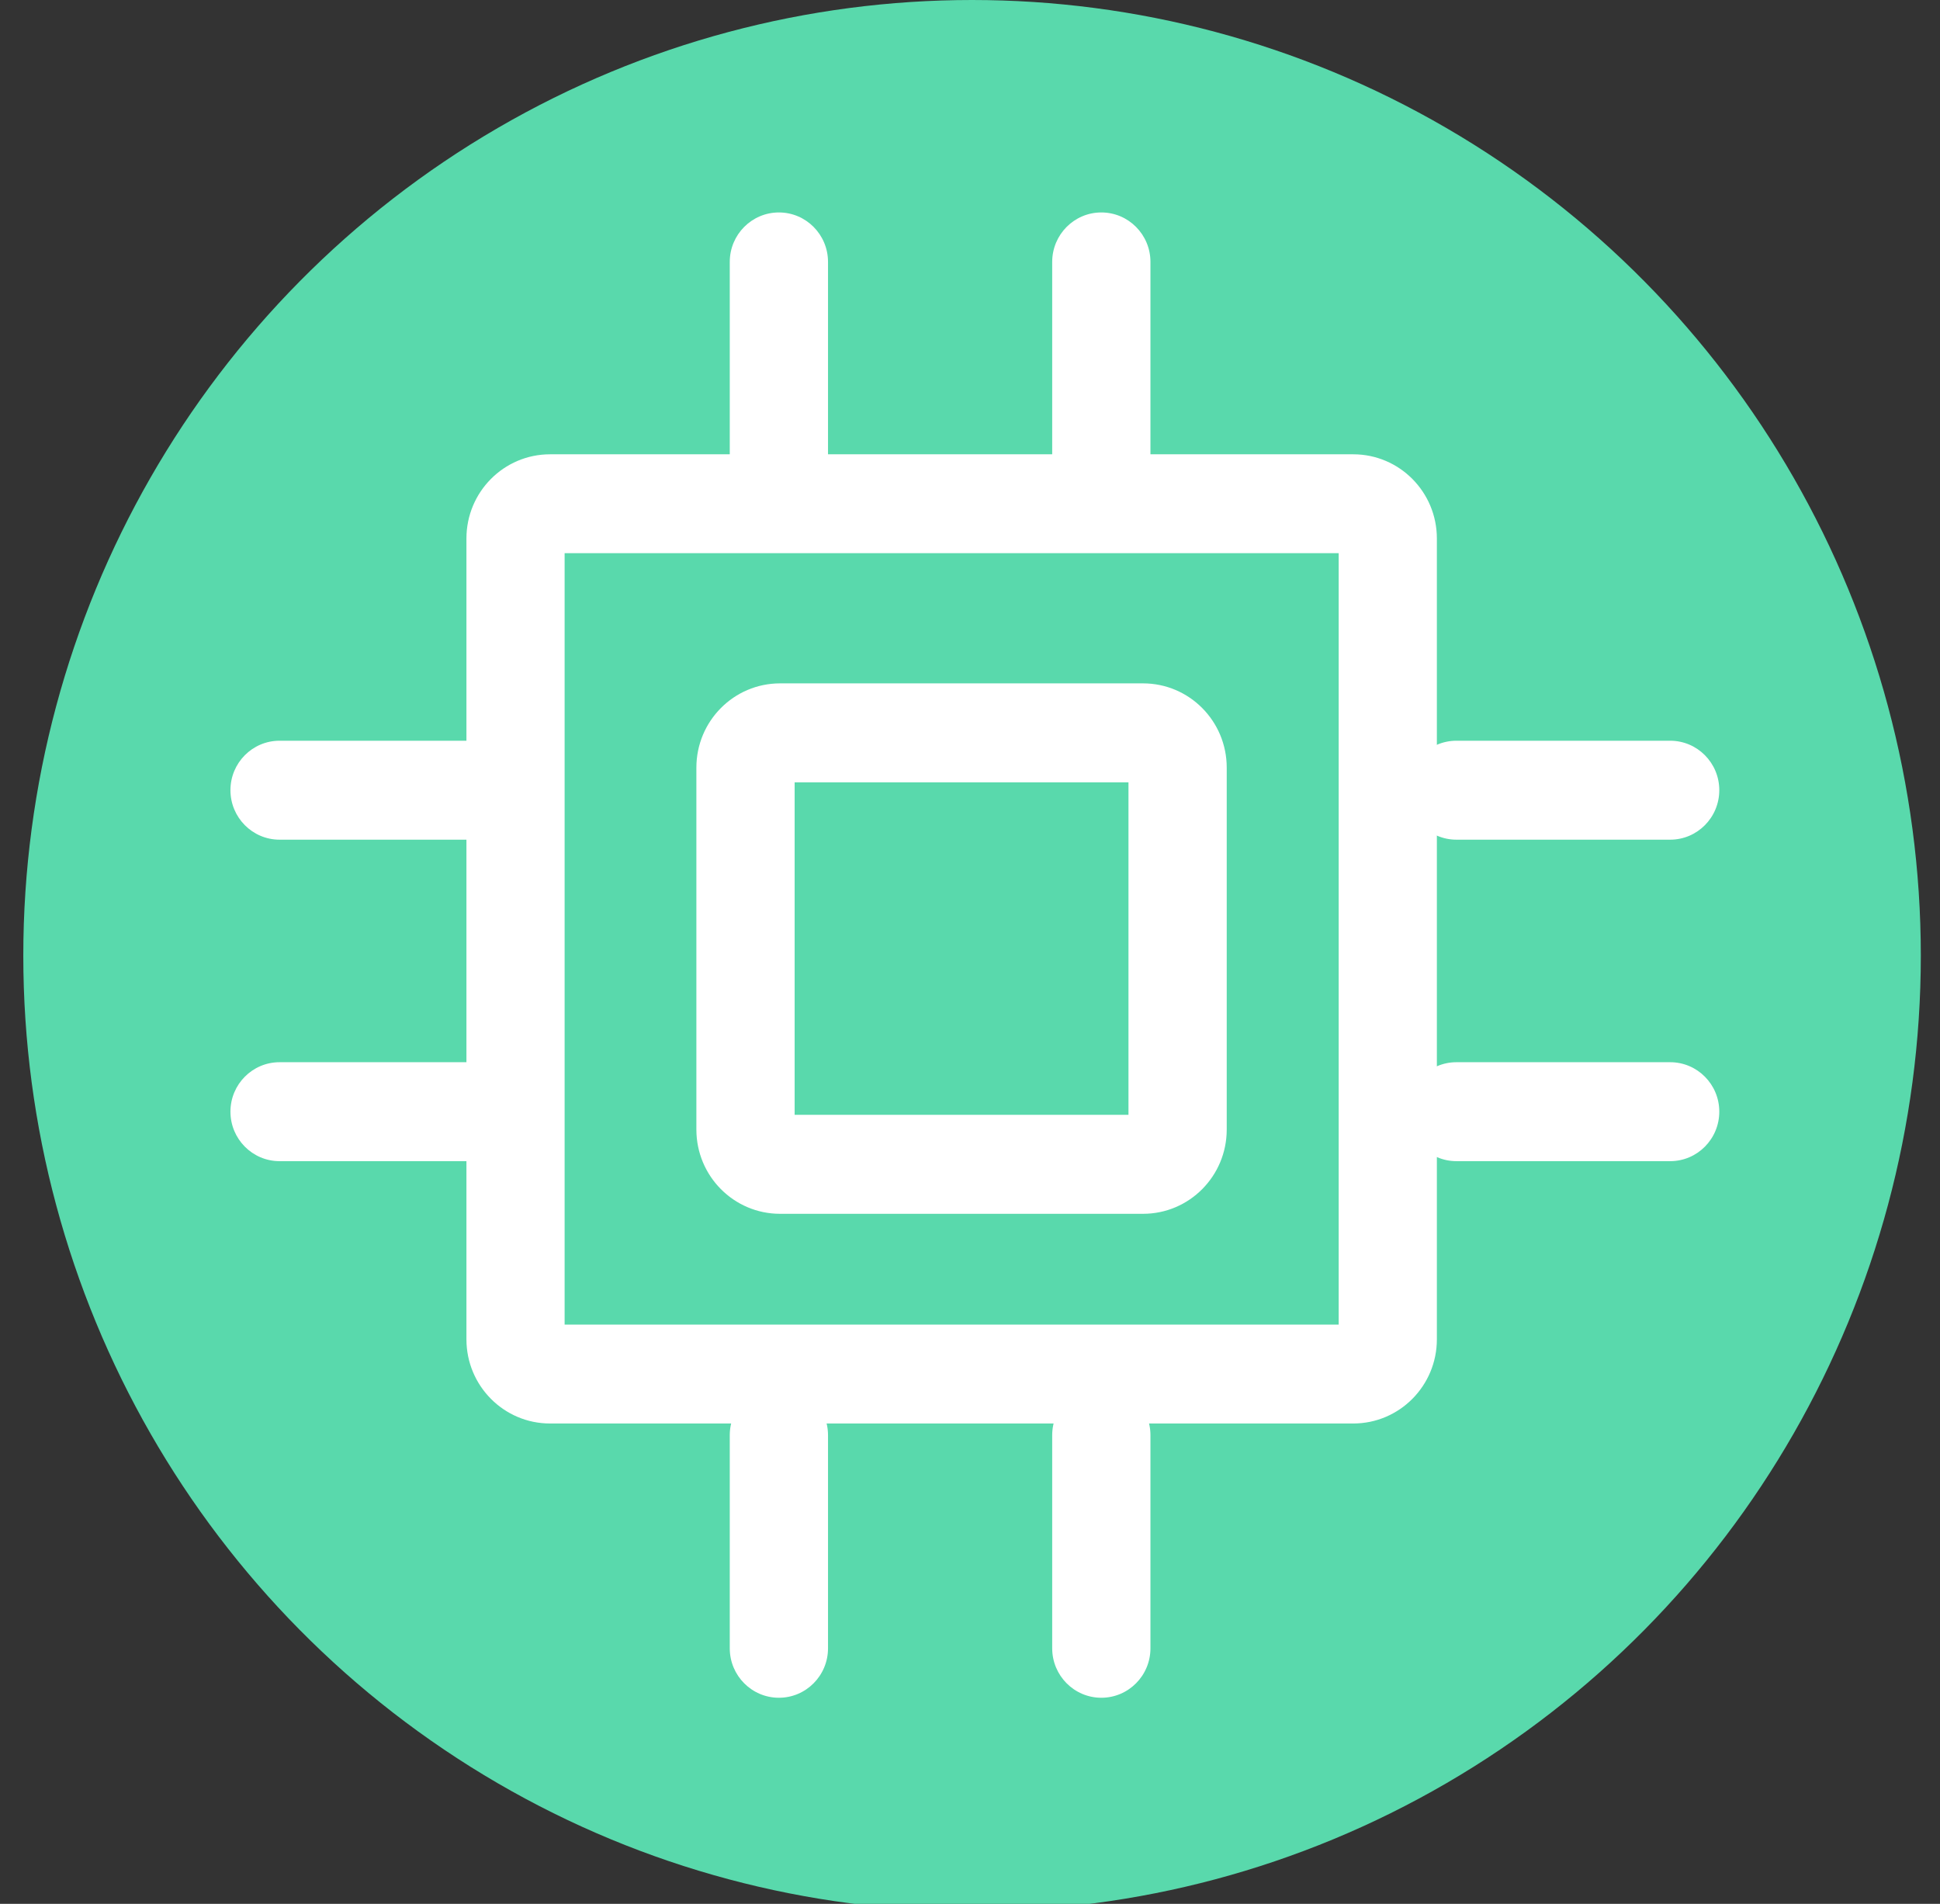 <?xml version="1.0" encoding="UTF-8" standalone="no"?>
<!DOCTYPE svg PUBLIC "-//W3C//DTD SVG 1.1//EN" "http://www.w3.org/Graphics/SVG/1.1/DTD/svg11.dtd">
<svg width="100%" height="100%" viewBox="0 0 53 52" version="1.1" xmlns="http://www.w3.org/2000/svg" xmlns:xlink="http://www.w3.org/1999/xlink" xml:space="preserve" xmlns:serif="http://www.serif.com/" style="fill-rule:evenodd;clip-rule:evenodd;stroke-linejoin:round;stroke-miterlimit:2;">
    <rect x="0" y="0" width="53" height="52" fill="#333333" stroke="none"/>
    <g transform="matrix(1,0,0,1,-4481,0)">
        <g id="ProjectIcon_AIOT" transform="matrix(0.036,0,0,0.058,4481.7,0)">
            <rect x="0" y="0" width="1440" height="900" style="fill:none;"/>
            <g transform="matrix(27.692,0,0,17.308,-124109,0)">
                <circle cx="4507.7" cy="26" r="26" style="fill:rgb(89,217,172);"/>
            </g>
            <g transform="matrix(25.438,0,0,15.737,-15919.4,-9588.25)">
                <g transform="matrix(0.348,0,0,0.348,426.246,414.617)">
                    <path d="M675.179,625.385C675.179,622.082 672.528,619.404 669.258,619.404L638.138,619.404C634.868,619.404 632.217,622.082 632.217,625.385L632.217,656.506C632.217,659.809 634.868,662.487 638.138,662.487L669.258,662.487C672.528,662.487 675.179,659.809 675.179,656.506L675.179,625.385ZM669.258,625.385L638.138,625.385L638.138,656.506L669.258,656.506L669.258,625.385Z" style="fill:white;"/>
                </g>
                <g transform="matrix(0.348,0,0,0.348,426.246,414.617)">
                    <path d="M676.43,625.385C676.43,621.384 673.219,618.14 669.258,618.14L638.138,618.14C634.177,618.14 630.966,621.384 630.966,625.385C630.966,625.385 630.966,656.506 630.966,656.506C630.966,660.507 634.177,663.751 638.138,663.751L669.258,663.751C673.219,663.751 676.43,660.507 676.43,656.506L676.43,625.385ZM673.927,625.385L673.927,656.506C673.927,659.111 671.837,661.222 669.258,661.222L638.138,661.222C635.559,661.222 633.469,659.111 633.469,656.506C633.469,656.506 633.469,625.385 633.469,625.385C633.469,622.78 635.559,620.668 638.138,620.668C638.138,620.668 669.258,620.668 669.258,620.668C671.837,620.668 673.927,622.78 673.927,625.385ZM670.51,625.385C670.51,624.687 669.949,624.121 669.258,624.121L638.138,624.121C637.447,624.121 636.886,624.687 636.886,625.385L636.886,656.506C636.886,657.204 637.447,657.77 638.138,657.77L669.258,657.77C669.949,657.77 670.51,657.204 670.51,656.506L670.51,625.385ZM668.007,626.649L668.007,655.241C668.007,655.241 639.389,655.241 639.389,655.241C639.389,655.241 639.389,626.65 639.389,626.65L668.007,626.649Z" style="fill:white;"/>
                </g>
                <g transform="matrix(0.77,0,0,0.77,150.09,143.848)">
                    <path d="M671.932,625.385C671.932,623.893 670.735,622.684 669.258,622.684L638.138,622.684C636.661,622.684 635.464,623.893 635.464,625.385L635.464,656.506C635.464,657.997 636.661,659.207 638.138,659.207L669.258,659.207C670.735,659.207 671.932,657.997 671.932,656.506L671.932,625.385ZM669.258,625.385L638.138,625.385L638.138,656.506L669.258,656.506L669.258,625.385Z" style="fill:white;"/>
                </g>
                <g transform="matrix(0.77,0,0,0.77,150.09,143.848)">
                    <path d="M672.497,625.385C672.497,623.578 671.047,622.113 669.258,622.113C669.258,622.113 638.138,622.113 638.138,622.113C636.349,622.113 634.899,623.578 634.899,625.385C634.899,625.385 634.899,656.506 634.899,656.506C634.899,658.313 636.349,659.778 638.138,659.778C638.138,659.778 669.258,659.778 669.258,659.778C671.047,659.778 672.497,658.313 672.497,656.506C672.497,656.506 672.497,625.385 672.497,625.385ZM671.367,625.385L671.367,656.506C671.367,657.682 670.423,658.636 669.258,658.636L638.138,658.636C636.973,658.636 636.029,657.682 636.029,656.506C636.029,656.506 636.029,625.385 636.029,625.385C636.029,624.209 636.973,623.255 638.138,623.255C638.138,623.255 669.258,623.255 669.258,623.255C670.423,623.255 671.367,624.209 671.367,625.385ZM669.823,625.385C669.823,625.07 669.57,624.814 669.258,624.814L638.138,624.814C637.826,624.814 637.573,625.07 637.573,625.385L637.573,656.506C637.573,656.821 637.826,657.077 638.138,657.077L669.258,657.077C669.57,657.077 669.823,656.821 669.823,656.506L669.823,625.385ZM668.693,625.956L668.693,655.935C668.693,655.935 638.703,655.935 638.703,655.935C638.703,655.935 638.703,625.956 638.703,625.956L668.693,625.956Z" style="fill:white;"/>
                </g>
                <path d="M649.314,623.495L649.314,617.118C649.314,616.544 648.852,616.078 648.284,616.078C647.715,616.078 647.254,616.544 647.254,617.118L647.254,623.495C647.254,624.069 647.715,624.535 648.284,624.535C648.852,624.535 649.314,624.069 649.314,623.495Z" style="fill:white;"/>
                <path d="M649.749,623.495L649.749,617.118C649.749,616.301 649.093,615.638 648.284,615.638C647.475,615.638 646.818,616.301 646.818,617.118L646.818,623.495C646.818,624.312 647.475,624.975 648.284,624.975C649.093,624.975 649.749,624.312 649.749,623.495ZM648.878,623.495C648.878,623.826 648.612,624.095 648.284,624.095C647.956,624.095 647.689,623.826 647.689,623.495C647.689,623.495 647.689,617.118 647.689,617.118C647.689,616.787 647.956,616.517 648.284,616.517C648.612,616.517 648.878,616.787 648.878,617.118L648.878,623.495Z" style="fill:white;"/>
                <g transform="matrix(1,0,0,1,0,35.109)">
                    <path d="M649.314,623.495L649.314,617.118C649.314,616.544 648.852,616.078 648.284,616.078C647.715,616.078 647.254,616.544 647.254,617.118L647.254,623.495C647.254,624.069 647.715,624.535 648.284,624.535C648.852,624.535 649.314,624.069 649.314,623.495Z" style="fill:white;"/>
                </g>
                <g transform="matrix(1,0,0,1,0,35.109)">
                    <path d="M649.749,623.495L649.749,617.118C649.749,616.301 649.093,615.638 648.284,615.638C647.475,615.638 646.818,616.301 646.818,617.118L646.818,623.495C646.818,624.312 647.475,624.975 648.284,624.975C649.093,624.975 649.749,624.312 649.749,623.495ZM648.878,623.495C648.878,623.826 648.612,624.095 648.284,624.095C647.956,624.095 647.689,623.826 647.689,623.495C647.689,623.495 647.689,617.118 647.689,617.118C647.689,616.787 647.956,616.517 648.284,616.517C648.612,616.517 648.878,616.787 648.878,617.118L648.878,623.495Z" style="fill:white;"/>
                </g>
                <g transform="matrix(1,0,0,1,9.619,0)">
                    <path d="M649.314,623.495L649.314,617.118C649.314,616.544 648.852,616.078 648.284,616.078C647.715,616.078 647.254,616.544 647.254,617.118L647.254,623.495C647.254,624.069 647.715,624.535 648.284,624.535C648.852,624.535 649.314,624.069 649.314,623.495Z" style="fill:white;"/>
                </g>
                <g transform="matrix(1,0,0,1,9.619,0)">
                    <path d="M649.749,623.495L649.749,617.118C649.749,616.301 649.093,615.638 648.284,615.638C647.475,615.638 646.818,616.301 646.818,617.118C646.818,617.118 646.818,623.495 646.818,623.495C646.818,624.312 647.475,624.975 648.284,624.975C649.093,624.975 649.749,624.312 649.749,623.495ZM648.878,623.495C648.878,623.826 648.612,624.095 648.284,624.095C647.956,624.095 647.689,623.826 647.689,623.495L647.689,617.118C647.689,616.787 647.956,616.517 648.284,616.517C648.612,616.517 648.878,616.787 648.878,617.118L648.878,623.495Z" style="fill:white;"/>
                </g>
                <g transform="matrix(1,0,0,1,9.619,35.109)">
                    <path d="M649.314,623.495L649.314,617.118C649.314,616.544 648.852,616.078 648.284,616.078C647.715,616.078 647.254,616.544 647.254,617.118L647.254,623.495C647.254,624.069 647.715,624.535 648.284,624.535C648.852,624.535 649.314,624.069 649.314,623.495Z" style="fill:white;"/>
                </g>
                <g transform="matrix(1,0,0,1,9.619,35.109)">
                    <path d="M649.749,623.495L649.749,617.118C649.749,616.301 649.093,615.638 648.284,615.638C647.475,615.638 646.818,616.301 646.818,617.118C646.818,617.118 646.818,623.495 646.818,623.495C646.818,624.312 647.475,624.975 648.284,624.975C649.093,624.975 649.749,624.312 649.749,623.495ZM648.878,623.495C648.878,623.826 648.612,624.095 648.284,624.095C647.956,624.095 647.689,623.826 647.689,623.495L647.689,617.118C647.689,616.787 647.956,616.517 648.284,616.517C648.612,616.517 648.878,616.787 648.878,617.118L648.878,623.495Z" style="fill:white;"/>
                </g>
                <g transform="matrix(6.12323e-17,-1,1,6.12323e-17,16.269,1290.83)">
                    <path d="M649.324,623.495L649.324,617.118C649.324,616.55 648.858,616.088 648.284,616.088C647.71,616.088 647.243,616.55 647.243,617.118L647.243,623.495C647.243,624.063 647.71,624.525 648.284,624.525C648.858,624.525 649.324,624.063 649.324,623.495Z" style="fill:white;"/>
                </g>
                <g transform="matrix(6.12323e-17,-1,1,6.12323e-17,16.269,1290.83)">
                    <path d="M649.764,623.495L649.764,617.118C649.764,616.309 649.101,615.653 648.284,615.653C647.467,615.653 646.803,616.309 646.803,617.118C646.803,617.118 646.803,623.495 646.803,623.495C646.803,624.304 647.467,624.96 648.284,624.96C649.101,624.96 649.764,624.304 649.764,623.495ZM648.885,623.495C648.884,623.823 648.615,624.089 648.284,624.089C647.952,624.089 647.683,623.823 647.683,623.495L647.683,617.118C647.683,616.79 647.952,616.524 648.284,616.524C648.615,616.524 648.885,616.79 648.885,617.118L648.885,623.495Z" style="fill:white;"/>
                </g>
                <g transform="matrix(6.12323e-17,-1,1,6.12323e-17,51.378,1290.83)">
                    <path d="M649.324,623.495L649.324,617.118C649.324,616.55 648.858,616.088 648.284,616.088C647.71,616.088 647.243,616.55 647.243,617.118L647.243,623.495C647.243,624.063 647.71,624.525 648.284,624.525C648.858,624.525 649.324,624.063 649.324,623.495Z" style="fill:white;"/>
                </g>
                <g transform="matrix(6.12323e-17,-1,1,6.12323e-17,51.378,1290.83)">
                    <path d="M649.764,623.495L649.764,617.118C649.764,616.309 649.101,615.653 648.284,615.653C647.467,615.653 646.803,616.309 646.803,617.118C646.803,617.118 646.803,623.495 646.803,623.495C646.803,624.304 647.467,624.96 648.284,624.96C649.101,624.96 649.764,624.304 649.764,623.495ZM648.885,623.495C648.884,623.823 648.615,624.089 648.284,624.089C647.952,624.089 647.683,623.823 647.683,623.495L647.683,617.118C647.683,616.79 647.952,616.524 648.284,616.524C648.615,616.524 648.885,616.79 648.885,617.118L648.885,623.495Z" style="fill:white;"/>
                </g>
                <g transform="matrix(6.12323e-17,-1,1,6.12323e-17,16.269,1281.21)">
                    <path d="M649.324,623.495L649.324,617.118C649.324,616.55 648.858,616.088 648.284,616.088C647.71,616.088 647.243,616.55 647.243,617.118L647.243,623.495C647.243,624.063 647.71,624.525 648.284,624.525C648.858,624.525 649.324,624.063 649.324,623.495Z" style="fill:white;"/>
                </g>
                <g transform="matrix(6.12323e-17,-1,1,6.12323e-17,16.269,1281.21)">
                    <path d="M649.764,623.495L649.764,617.118C649.764,616.309 649.101,615.653 648.284,615.653C647.467,615.653 646.803,616.309 646.803,617.118L646.803,623.495C646.803,624.304 647.467,624.96 648.284,624.96C649.101,624.96 649.764,624.304 649.764,623.495ZM648.885,623.495C648.885,623.823 648.615,624.089 648.284,624.089C647.952,624.089 647.683,623.823 647.683,623.495C647.683,623.495 647.683,617.118 647.683,617.118C647.683,616.79 647.952,616.524 648.284,616.524C648.615,616.524 648.885,616.79 648.885,617.118L648.885,623.495Z" style="fill:white;"/>
                </g>
                <g transform="matrix(6.12323e-17,-1,1,6.12323e-17,51.378,1281.21)">
                    <path d="M649.324,623.495L649.324,617.118C649.324,616.55 648.858,616.088 648.284,616.088C647.71,616.088 647.243,616.55 647.243,617.118L647.243,623.495C647.243,624.063 647.71,624.525 648.284,624.525C648.858,624.525 649.324,624.063 649.324,623.495Z" style="fill:white;"/>
                </g>
                <g transform="matrix(6.12323e-17,-1,1,6.12323e-17,51.378,1281.21)">
                    <path d="M649.764,623.495L649.764,617.118C649.764,616.309 649.101,615.653 648.284,615.653C647.467,615.653 646.803,616.309 646.803,617.118L646.803,623.495C646.803,624.304 647.467,624.96 648.284,624.96C649.101,624.96 649.764,624.304 649.764,623.495ZM648.885,623.495C648.885,623.823 648.615,624.089 648.284,624.089C647.952,624.089 647.683,623.823 647.683,623.495C647.683,623.495 647.683,617.118 647.683,617.118C647.683,616.79 647.952,616.524 648.284,616.524C648.615,616.524 648.885,616.79 648.885,617.118L648.885,623.495Z" style="fill:white;"/>
                </g>
            </g>
        </g>
    </g>
</svg>
